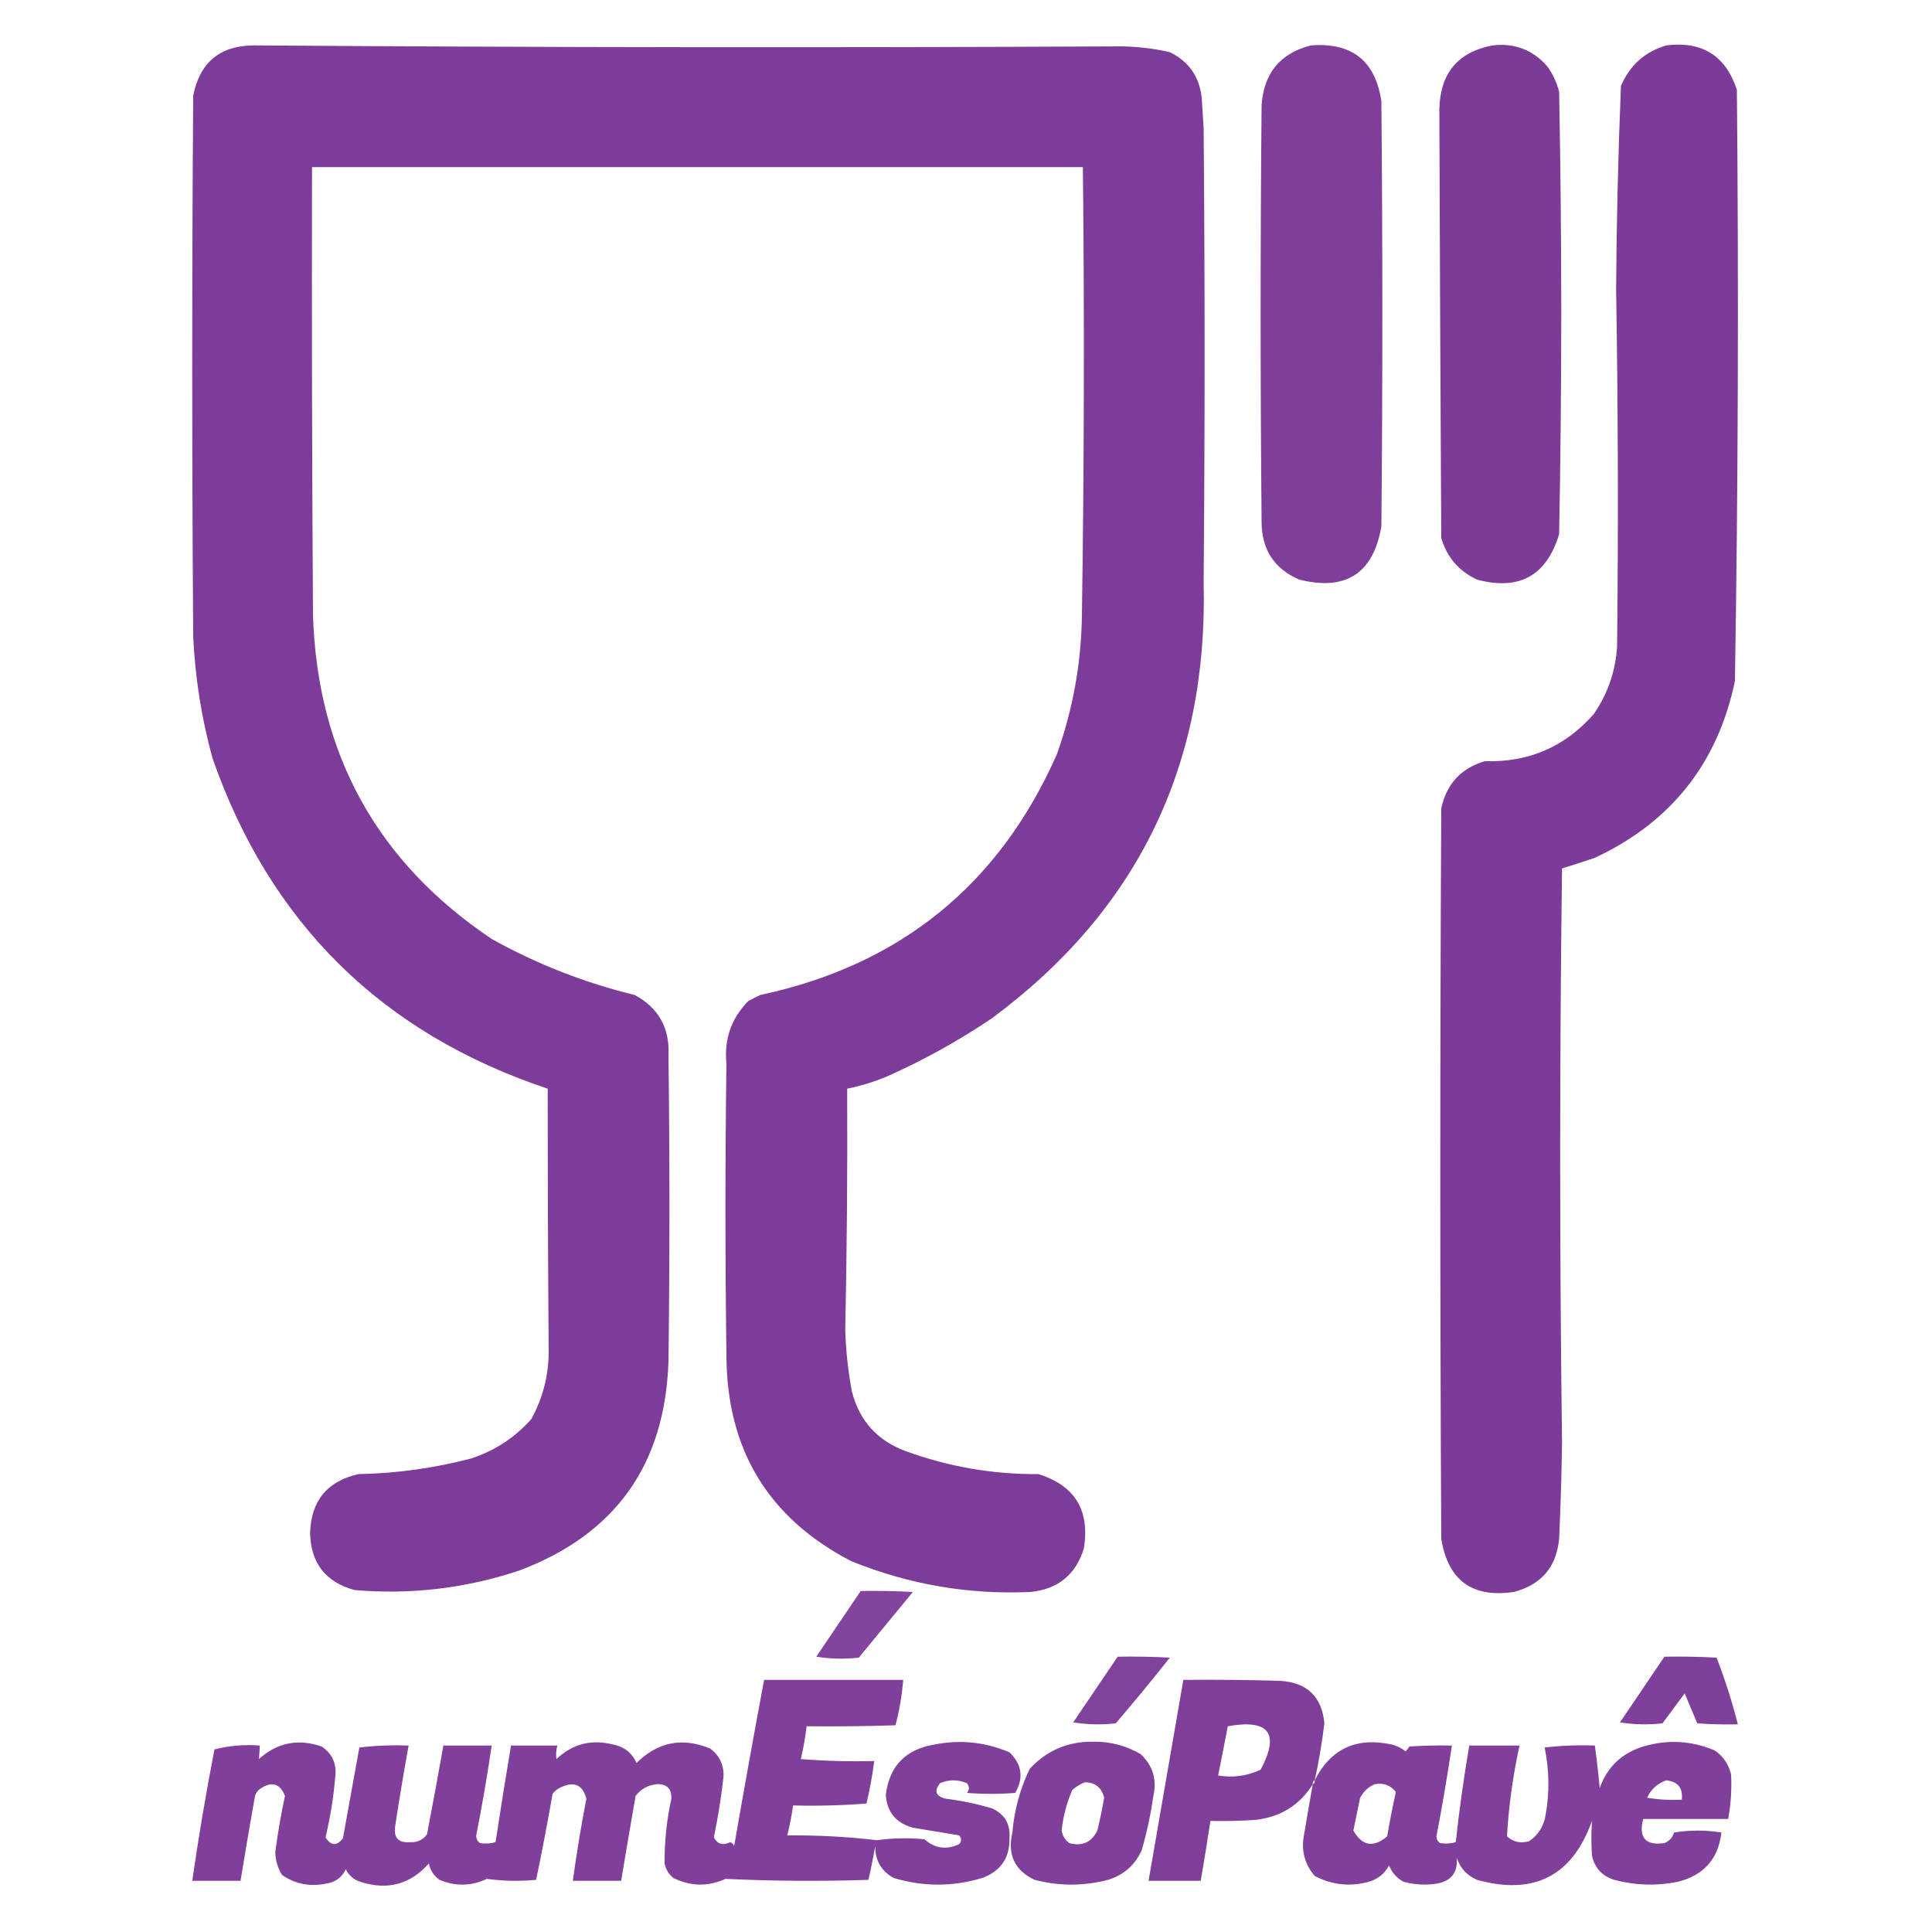 <?xml version="1.0" encoding="UTF-8"?>
<!DOCTYPE svg PUBLIC "-//W3C//DTD SVG 1.1//EN" "http://www.w3.org/Graphics/SVG/1.1/DTD/svg11.dtd">
<svg xmlns="http://www.w3.org/2000/svg" version="1.1" width="1000px" height="1000px" style="shape-rendering:geometricPrecision; text-rendering:geometricPrecision; image-rendering:optimizeQuality; fill-rule:evenodd; clip-rule:evenodd" xmlns:xlink="http://www.w3.org/1999/xlink">
<g><path style="opacity:0.992" fill="#7c3b98" d="M 131.5,23.5 C 281.166,24.563 430.832,24.73 580.5,24C 588.957,24.118 597.29,25.118 605.5,27C 615.255,31.768 620.755,39.602 622,50.5C 622.333,55.833 622.667,61.167 623,66.5C 623.667,144.833 623.667,223.167 623,301.5C 625.351,395.956 588.851,471.122 513.5,527C 496.435,538.536 478.435,548.536 459.5,557C 452.705,559.877 445.705,562.043 438.5,563.5C 438.691,605.13 438.358,646.796 437.5,688.5C 437.828,699.265 438.995,709.932 441,720.5C 444.907,735.407 454.074,745.574 468.5,751C 490.74,759.157 513.74,763.157 537.5,763C 556.368,768.907 564.201,781.74 561,801.5C 556.812,815.019 547.645,822.519 533.5,824C 501.31,825.469 470.31,820.135 440.5,808C 397.635,785.731 376.135,750.231 376,701.5C 375.333,651.167 375.333,600.833 376,550.5C 374.736,537.746 378.57,526.913 387.5,518C 389.5,517 391.5,516 393.5,515C 465.948,499.535 517.115,458.035 547,390.5C 555.324,367.236 559.657,343.236 560,318.5C 561.155,241.164 561.322,163.83 560.5,86.5C 427.5,86.5 294.5,86.5 161.5,86.5C 161.333,163.834 161.5,241.167 162,318.5C 164.318,390.321 195.152,446.154 254.5,486C 277.812,498.995 302.479,508.662 328.5,515C 340.927,521.676 346.76,532.176 346,546.5C 346.667,599.167 346.667,651.833 346,704.5C 344.285,758.159 318.451,794.326 268.5,813C 240.825,822.168 212.492,825.501 183.5,823C 168.527,818.897 160.86,809.063 160.5,793.5C 161.004,776.836 169.337,766.669 185.5,763C 205.169,762.625 224.502,759.958 243.5,755C 255.895,751.054 266.395,744.221 275,734.5C 280.81,723.927 283.81,712.593 284,700.5C 283.656,654.84 283.49,609.174 283.5,563.5C 197.721,534.888 139.888,477.888 110,392.5C 104.339,371.873 101.006,350.873 100,329.5C 99.333,236.167 99.333,142.833 100,49.5C 103.456,32.205 113.956,23.538 131.5,23.5 Z"/></g>
<g><path style="opacity:0.978" fill="#7d3b98" d="M 678.5,23.5 C 699.811,21.883 711.978,31.55 715,52.5C 715.667,125.833 715.667,199.167 715,272.5C 710.788,296.864 696.621,306.031 672.5,300C 659.656,294.468 653.156,284.635 653,270.5C 652.333,198.5 652.333,126.5 653,54.5C 654.115,37.901 662.615,27.568 678.5,23.5 Z"/></g>
<g><path style="opacity:0.993" fill="#7c3b97" d="M 772.5,23.5 C 784.013,22.168 793.513,25.834 801,34.5C 803.81,38.453 805.81,42.787 807,47.5C 808.463,123.837 808.463,200.17 807,276.5C 800.494,298.006 786.327,305.839 764.5,300C 755.088,295.591 748.922,288.424 746,278.5C 745.578,204.494 745.245,130.494 745,56.5C 745.421,37.932 754.588,26.932 772.5,23.5 Z"/></g>
<g><path style="opacity:0.993" fill="#7c3b98" d="M 862.5,23.5 C 881.063,21.191 893.23,28.857 899,46.5C 899.98,148.521 899.646,250.521 898,352.5C 889.099,395.071 864.932,425.571 825.5,444C 819.859,445.936 814.192,447.769 808.5,449.5C 807.225,548.501 807.225,647.501 808.5,746.5C 808.282,763.175 807.782,779.842 807,796.5C 805.597,811.127 797.764,820.294 783.5,824C 761.986,827.156 749.486,817.989 746,796.5C 745.333,670.5 745.333,544.5 746,418.5C 748.658,405.844 756.158,397.677 768.5,394C 791.318,394.667 810.151,386.5 825,369.5C 832.213,359.006 836.213,347.34 837,334.5C 837.678,272.831 837.511,211.165 836.5,149.5C 836.729,114.478 837.562,79.478 839,44.5C 843.572,33.757 851.405,26.757 862.5,23.5 Z"/></g>
<g><path style="opacity:0.95" fill="#7c3b98" d="M 445.5,823.5 C 454.506,823.334 463.506,823.5 472.5,824C 463.167,835.333 453.833,846.667 444.5,858C 437.144,858.831 429.811,858.665 422.5,857.5C 430.177,846.138 437.843,834.805 445.5,823.5 Z"/></g>
<g><path style="opacity:0.959" fill="#7c3b98" d="M 578.5,857.5 C 587.506,857.334 596.506,857.5 605.5,858C 596.406,869.517 587.072,880.851 577.5,892C 570.144,892.831 562.811,892.665 555.5,891.5C 563.192,880.149 570.859,868.815 578.5,857.5 Z"/></g>
<g><path style="opacity:0.97" fill="#7c3b98" d="M 861.5,857.5 C 870.506,857.334 879.506,857.5 888.5,858C 892.872,869.282 896.539,880.782 899.5,892.5C 892.492,892.666 885.492,892.5 878.5,892C 876.338,886.85 874.171,881.684 872,876.5C 868.167,881.667 864.333,886.833 860.5,892C 853.144,892.831 845.811,892.665 838.5,891.5C 846.192,880.149 853.859,868.815 861.5,857.5 Z"/></g>
<g><path style="opacity:0.975" fill="#7c3b98" d="M 395.5,869.5 C 419.5,869.5 443.5,869.5 467.5,869.5C 466.864,877.482 465.531,885.316 463.5,893C 448.17,893.5 432.837,893.667 417.5,893.5C 416.823,899.227 415.823,904.894 414.5,910.5C 427.149,911.499 439.816,911.832 452.5,911.5C 451.552,918.906 450.219,926.24 448.5,933.5C 435.851,934.499 423.184,934.832 410.5,934.5C 409.765,939.746 408.765,944.912 407.5,950C 423.238,949.856 438.738,950.69 454,952.5C 462.088,951.352 470.254,951.185 478.5,952C 483.869,956.791 489.869,957.624 496.5,954.5C 497.747,952.994 497.747,951.494 496.5,950C 488.5,948.667 480.5,947.333 472.5,946C 463.776,943.615 459.11,937.948 458.5,929C 460.301,914.197 468.634,905.53 483.5,903C 496.958,900.314 509.958,901.647 522.5,907C 528.945,913.225 529.945,920.225 525.5,928C 517.167,928.667 508.833,928.667 500.5,928C 501.833,926.333 501.833,924.667 500.5,923C 495.833,921 491.167,921 486.5,923C 483.363,927.095 484.363,929.762 489.5,931C 497.638,932.028 505.638,933.694 513.5,936C 520.087,939.086 523.087,944.253 522.5,951.5C 522.7,961.586 518.033,968.42 508.5,972C 493.161,976.638 477.827,976.638 462.5,972C 456.122,968.418 452.956,962.918 453,955.5C 451.989,961.406 450.823,967.239 449.5,973C 424.791,973.823 400.124,973.657 375.5,972.5C 366.422,976.614 357.422,976.447 348.5,972C 346.106,970.048 344.606,967.548 344,964.5C 343.904,953.231 345.071,942.064 347.5,931C 347.684,925.851 345.184,923.351 340,923.5C 335.465,923.934 331.798,925.934 329,929.5C 326.433,944.167 323.933,958.834 321.5,973.5C 313.167,973.5 304.833,973.5 296.5,973.5C 298.453,959.284 300.786,945.117 303.5,931C 301.636,923.903 297.303,921.903 290.5,925C 288.714,925.785 287.214,926.951 286,928.5C 283.415,943.422 280.582,958.256 277.5,973C 268.921,973.816 260.421,973.649 252,972.5C 243.94,976.3 235.774,976.467 227.5,973C 224.533,970.9 222.7,968.066 222,964.5C 212.352,975.403 200.519,978.569 186.5,974C 183.063,972.895 180.563,970.728 179,967.5C 176.971,971.836 173.471,974.336 168.5,975C 160.287,976.634 152.787,975.134 146,970.5C 143.718,966.821 142.551,962.821 142.5,958.5C 143.783,948.756 145.449,939.089 147.5,929.5C 144.841,922.992 140.508,921.825 134.5,926C 133.299,926.903 132.465,928.069 132,929.5C 129.39,944.16 126.89,958.826 124.5,973.5C 116.167,973.5 107.833,973.5 99.5,973.5C 102.791,950.754 106.624,928.088 111,905.5C 118.558,903.553 126.391,902.886 134.5,903.5C 134.373,905.915 134.207,908.249 134,910.5C 143.483,901.951 154.317,899.785 166.5,904C 172.102,907.778 174.435,913.111 173.5,920C 172.6,930.491 170.934,940.825 168.5,951C 171.292,955.46 174.292,955.627 177.5,951.5C 180.333,935.835 183.166,920.168 186,904.5C 194.415,903.517 202.915,903.183 211.5,903.5C 208.952,917.454 206.619,931.454 204.5,945.5C 203.753,951.253 206.253,953.919 212,953.5C 215.735,953.799 218.735,952.466 221,949.5C 223.943,934.176 226.776,918.843 229.5,903.5C 237.833,903.5 246.167,903.5 254.5,903.5C 252.213,919.054 249.547,934.554 246.5,950C 246.439,951.711 247.106,953.044 248.5,954C 251.192,954.43 253.859,954.263 256.5,953.5C 259.037,936.814 261.704,920.147 264.5,903.5C 272.5,903.5 280.5,903.5 288.5,903.5C 287.833,905.819 287.666,908.153 288,910.5C 296.39,902.581 306.223,900.081 317.5,903C 323.141,904.145 327.141,907.312 329.5,912.5C 340.447,901.624 353.114,899.124 367.5,905C 372.354,908.543 374.687,913.376 374.5,919.5C 373.32,930.081 371.653,940.581 369.5,951C 371.373,954.584 374.207,955.418 378,953.5C 378.945,953.905 379.612,954.572 380,955.5C 384.983,926.755 390.15,898.088 395.5,869.5 Z"/></g>
<g><path style="opacity:0.978" fill="#7c3b98" d="M 680.5,921.5 C 679.662,921.842 679.328,922.508 679.5,923.5C 672.617,934.454 662.617,940.621 649.5,942C 641.841,942.5 634.174,942.666 626.5,942.5C 624.941,952.852 623.275,963.185 621.5,973.5C 612.5,973.5 603.5,973.5 594.5,973.5C 600.5,938.833 606.5,904.167 612.5,869.5C 629.17,869.333 645.837,869.5 662.5,870C 676.524,870.822 684.19,878.156 685.5,892C 684.282,901.923 682.615,911.757 680.5,921.5 Z M 635.5,893.5 C 656.872,889.677 662.539,897.177 652.5,916C 645.513,919.263 638.18,920.263 630.5,919C 632.218,910.532 633.884,902.032 635.5,893.5 Z"/></g>
<g><path style="opacity:0.976" fill="#7c3b98" d="M 565.5,901.5 C 574.491,901.331 582.824,903.497 590.5,908C 596.688,913.9 598.854,921.067 597,929.5C 595.642,938.982 593.642,948.315 591,957.5C 587.536,965.319 581.703,970.486 573.5,973C 560.82,976.303 548.153,976.303 535.5,973C 525.174,968.073 521.341,959.906 524,948.5C 524.983,936.909 527.983,925.909 533,915.5C 541.831,906.06 552.665,901.394 565.5,901.5 Z M 561.5,922.5 C 566.894,922.559 570.228,925.225 571.5,930.5C 570.528,936.191 569.362,941.857 568,947.5C 564.96,953.603 560.126,955.769 553.5,954C 551.274,952.38 549.94,950.214 549.5,947.5C 550.271,940.194 552.104,933.194 555,926.5C 557.013,924.752 559.18,923.418 561.5,922.5 Z"/></g>
<g><path style="opacity:0.976" fill="#7c3b98" d="M 679.5,923.5 C 680.338,923.158 680.672,922.492 680.5,921.5C 688.785,905.101 702.118,898.934 720.5,903C 723.112,903.639 725.446,904.806 727.5,906.5C 728.287,905.758 728.953,904.925 729.5,904C 736.826,903.5 744.159,903.334 751.5,903.5C 749.159,919.212 746.492,934.878 743.5,950.5C 743.529,952.029 744.196,953.196 745.5,954C 748.192,954.43 750.859,954.263 753.5,953.5C 755.313,936.766 757.647,920.099 760.5,903.5C 769.167,903.5 777.833,903.5 786.5,903.5C 783.093,919.026 780.926,934.692 780,950.5C 783.257,953.428 787.091,954.262 791.5,953C 796.205,949.774 799.038,945.274 800,939.5C 802.084,927.781 801.918,916.115 799.5,904.5C 808.141,903.502 816.808,903.169 825.5,903.5C 826.496,910.805 827.33,918.138 828,925.5C 831.901,914.599 839.401,907.432 850.5,904C 863.093,900.267 875.426,900.933 887.5,906C 891.938,909.033 894.771,913.2 896,918.5C 896.398,926.217 895.898,933.884 894.5,941.5C 879.833,941.5 865.167,941.5 850.5,941.5C 848.028,951.191 851.695,955.358 861.5,954C 864.033,952.967 865.699,951.133 866.5,948.5C 874.725,947.185 882.892,947.185 891,948.5C 889.43,962.09 881.93,970.59 868.5,974C 857.408,976.228 846.408,975.895 835.5,973C 829.269,971.037 825.436,966.87 824,960.5C 823.594,954.472 823.594,948.472 824,942.5C 813.833,971.002 794,981.169 764.5,973C 759.243,970.744 755.743,966.91 754,961.5C 754.674,969.167 751.174,973.667 743.5,975C 737.747,975.851 732.08,975.517 726.5,974C 722.942,972.108 720.442,969.275 719,965.5C 716.708,969.788 713.208,972.622 708.5,974C 698.752,976.662 689.419,975.662 680.5,971C 675.208,964.78 673.375,957.613 675,949.5C 676.438,940.81 677.938,932.143 679.5,923.5 Z M 862.5,921.5 C 868.517,922.181 871.183,925.514 870.5,931.5C 864.463,931.829 858.463,931.496 852.5,930.5C 854.634,926.026 857.968,923.026 862.5,921.5 Z M 711.5,923.5 C 716.06,922.658 719.727,923.991 722.5,927.5C 720.81,935.116 719.31,942.782 718,950.5C 710.885,956.51 705.051,955.51 700.5,947.5C 701.665,941.845 702.832,936.179 704,930.5C 705.767,927.228 708.267,924.895 711.5,923.5 Z"/></g>
</svg>
